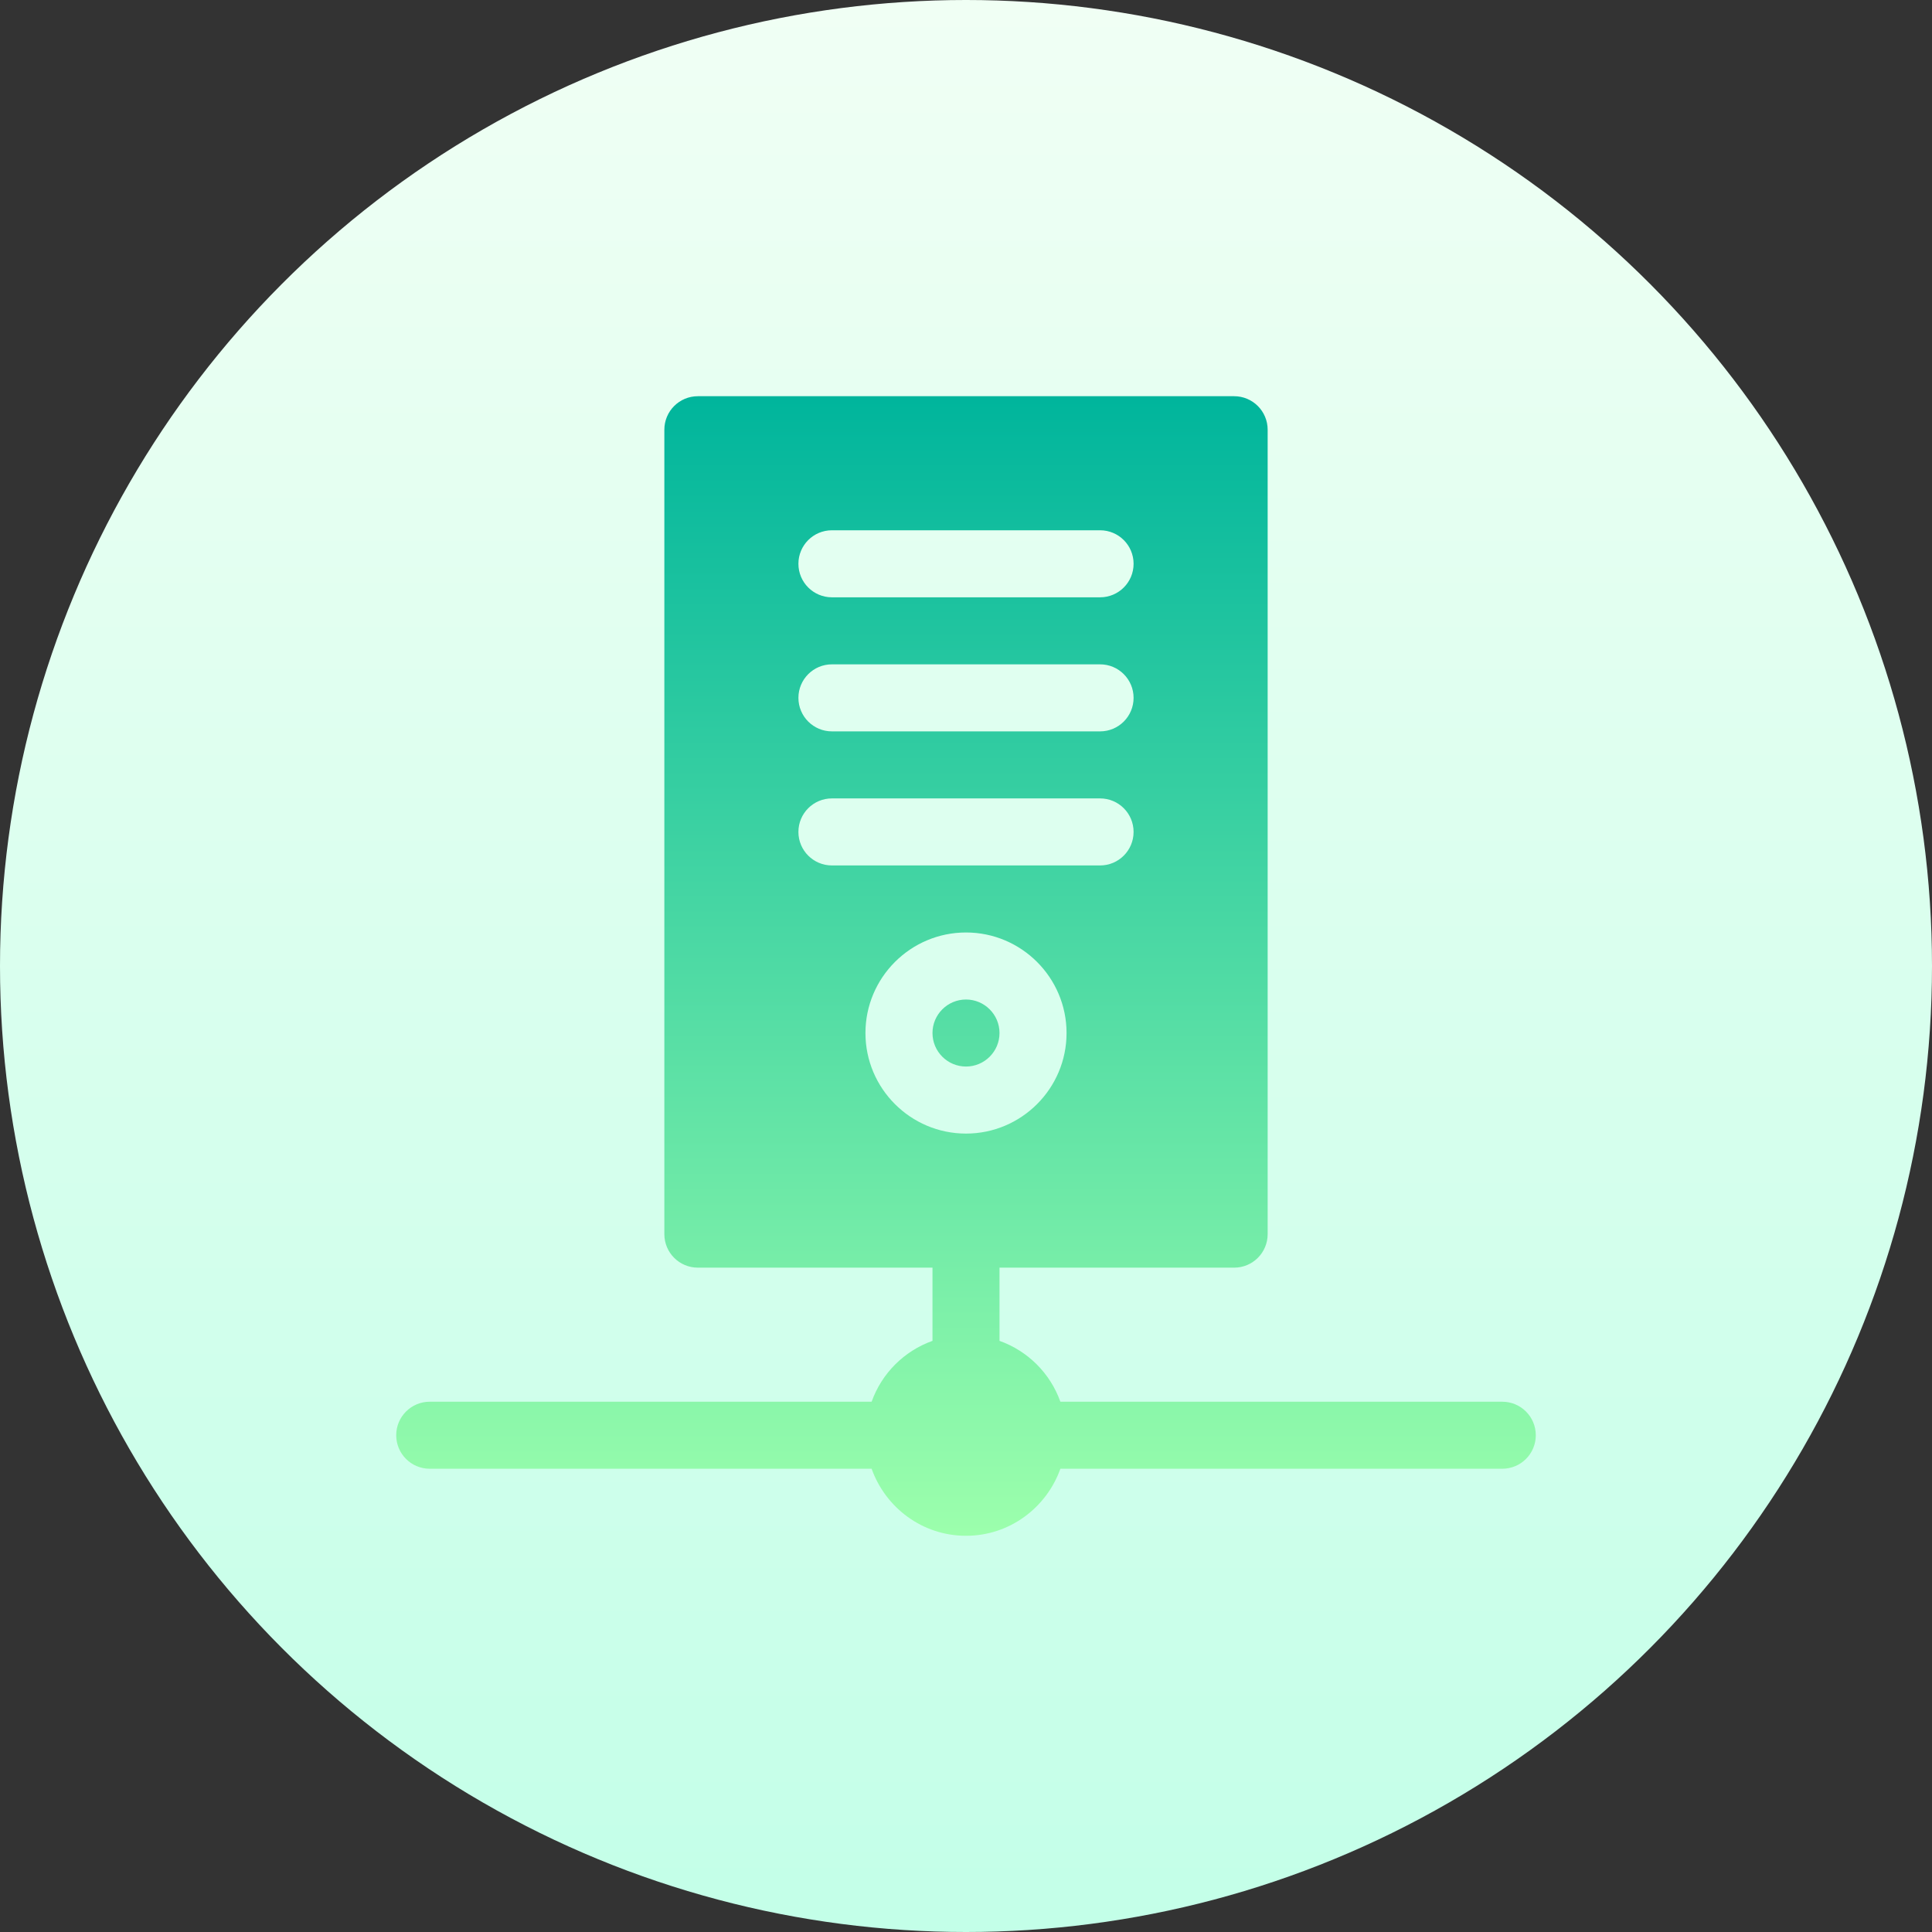 <svg id="Capa_1" enable-background="new 0 0 512 512" height="512" viewBox="0 0 512 512" width="512" xmlns="http://www.w3.org/2000/svg" xmlns:xlink="http://www.w3.org/1999/xlink"><rect x="0" y="0" width="512" height="512" fill="#333333" stroke="none"/><linearGradient id="SVGID_1_" gradientUnits="userSpaceOnUse" x1="256" x2="256" y1="512" y2="0"><stop offset="0" stop-color="#c3ffe8"/><stop offset=".997" stop-color="#f0fff4"/></linearGradient><linearGradient id="SVGID_2_" gradientUnits="userSpaceOnUse" x1="256" x2="256" y1="407" y2="105"><stop offset="0" stop-color="#9cffac"/><stop offset="1" stop-color="#00b59c"/></linearGradient><g><circle cx="256" cy="256" fill="url(#SVGID_1_)" r="256"/></g><g><g><path d="m398.118 371.471h-117.106c-2.685-7.525-8.605-13.445-16.13-16.129v-19.4h62.177c4.909 0 8.882-3.973 8.882-8.883v-213.177c0-4.91-3.973-8.882-8.882-8.882h-142.118c-4.909 0-8.882 3.973-8.882 8.882v213.176c0 4.91 3.973 8.883 8.882 8.883h62.177v19.4c-7.525 2.684-13.445 8.604-16.13 16.129h-117.106c-4.91 0-8.882 3.973-8.882 8.882s3.973 8.882 8.882 8.882h117.106c3.68 10.318 13.447 17.766 25.012 17.766s21.332-7.448 25.012-17.765h117.106c4.91 0 8.882-3.973 8.882-8.882s-3.973-8.882-8.882-8.882zm-177.647-230.942h71.059c4.91 0 8.882 3.973 8.882 8.882 0 4.91-3.973 8.883-8.882 8.883h-71.059c-4.91 0-8.882-3.973-8.882-8.883-.001-4.909 3.972-8.882 8.882-8.882zm0 35.53h71.059c4.91 0 8.882 3.973 8.882 8.882s-3.973 8.882-8.882 8.882h-71.059c-4.91 0-8.882-3.973-8.882-8.882s3.972-8.882 8.882-8.882zm-8.883 44.412c0-4.91 3.973-8.883 8.882-8.883h71.059c4.91 0 8.882 3.973 8.882 8.883 0 4.909-3.973 8.882-8.882 8.882h-71.059c-4.909 0-8.882-3.973-8.882-8.882zm17.765 53.294c0-14.694 11.953-26.647 26.647-26.647s26.647 11.953 26.647 26.647-11.953 26.647-26.647 26.647-26.647-11.953-26.647-26.647zm26.647-8.883c-4.892 0-8.882 3.981-8.882 8.882s3.99 8.882 8.882 8.882 8.882-3.981 8.882-8.882-3.99-8.882-8.882-8.882z" fill="url(#SVGID_2_)"/></g></g></svg>